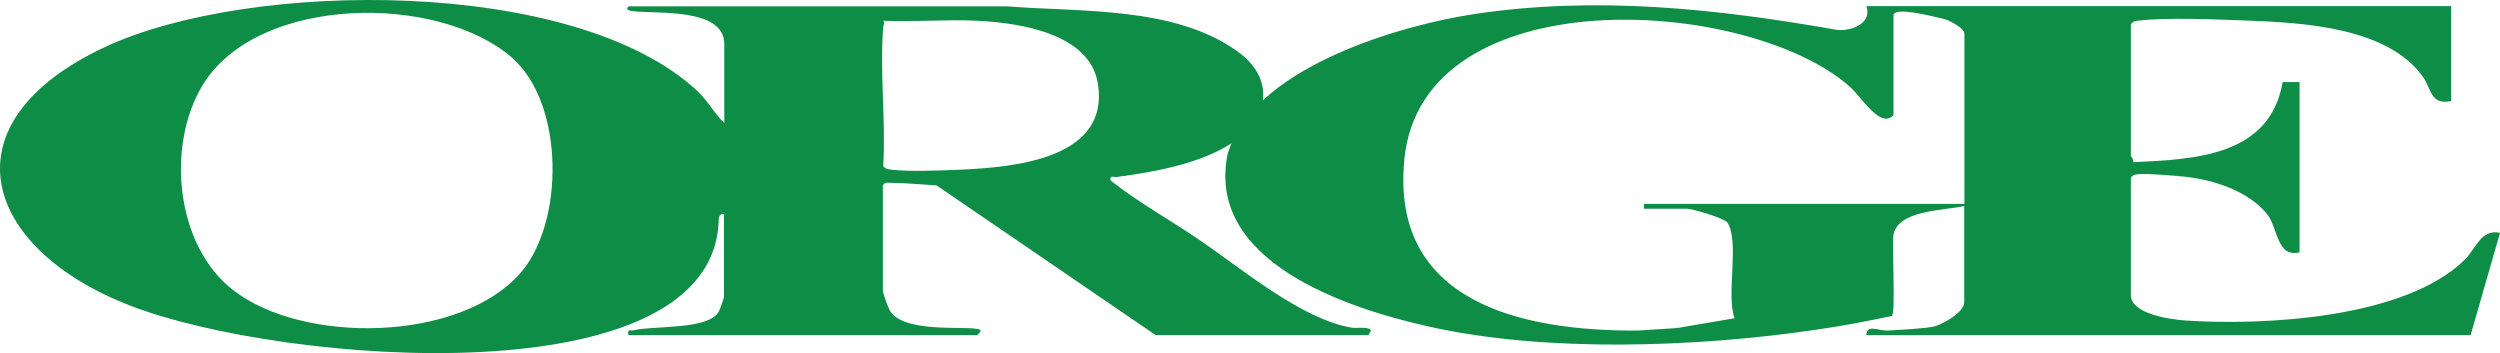 <?xml version="1.0" encoding="UTF-8"?>
<svg id="Layer_2" data-name="Layer 2" xmlns="http://www.w3.org/2000/svg" viewBox="0 0 130.09 18.37">
  <defs>
    <style>
      .cls-1 {
        fill: #0d8d45;
      }
    </style>
  </defs>
  <g id="Layer_1-2" data-name="Layer 1">
    <g>
      <path class="cls-1" d="M37.69,11.21c0-.17-.29-.06-.29.18-.16,9.39-22.69,7.57-30.58,4.53C-.98,12.92-2.96,6.36,5.5,2.43c7.52-3.49,24.4-3.63,30.77,2.29.56.52.88,1.16,1.42,1.68V2.29c0-1.9-3.53-1.56-4.78-1.71-.19-.02-.39-.1-.19-.25h19.67c3.86.31,8.72-.02,12.01,2.35,1.8,1.29,1.76,3.21,0,4.55-1.65,1.25-4.27,1.71-6.29,1.98-.18.02-.37-.12-.32.18,1.44,1.14,3.05,2.03,4.57,3.06,2.19,1.48,5.37,4.18,7.98,4.6.29.05.85-.08,1,.14l-.13.25h-11.07l-11.4-7.79c-.83-.05-1.71-.14-2.54-.14-.15,0-.16,0-.26.14v5.45c0,.17.28.94.4,1.12.84,1.22,4.45.65,4.69.97,0,.08-.17.25-.19.25h-18.14c-.06-.38.1-.2.31-.26.95-.24,3.9,0,4.4-.98.05-.09.26-.69.26-.73v-4.26ZM26.69,3.04C22.84-.36,13.42-.28,10.55,4.42c-1.91,3.14-1.42,8.33,1.56,10.66,3.64,2.85,11.8,2.73,14.96-.86,2.32-2.64,2.29-8.81-.39-11.18ZM45.96,1.4c-.19,2.32.14,4.88,0,7.23.11.18.25.17.44.2.92.11,2.6.04,3.58,0,2.76-.13,7.78-.54,7.15-4.48-.42-2.62-4.09-3.16-6.26-3.27-1.63-.08-3.28.07-4.91,0,.1.13,0,.22,0,.32Z"/>
      <path class="cls-1" d="M97.13.32h30.42v4.94c-1.09.22-1.02-.63-1.47-1.26-1.83-2.58-6.22-2.82-9.15-2.93-1.55-.06-4.14-.17-5.61,0-.19.02-.33.02-.44.2v6.85s.16.19.13.32c3.19-.15,7.11-.31,7.77-4.17h.88s0,8.86,0,8.86c-1.2.29-1.12-1.28-1.69-1.99-.98-1.2-2.74-1.77-4.23-1.94-.44-.05-2.06-.18-2.42-.14-.19.02-.33.02-.44.2v6.09c0,1.01,2.13,1.28,2.86,1.33,4.14.27,11.41-.12,14.51-3.16.59-.58.86-1.63,1.84-1.4l-1.53,5.32h-31.44c0-.59.63-.22,1.08-.24.58-.03,2.01-.1,2.48-.22.44-.12,1.53-.74,1.53-1.25v-5.01c-1.05.25-3.55.19-3.69,1.58-.06.59.12,4.01-.07,4.14-1.31.28-2.63.53-3.96.72-6.18.91-14.06,1.2-20.15-.17-4.26-.95-11.64-3.38-10.45-9.01,0-.03.19-.53.2-.56,1.71-3.99,8.67-6.09,12.64-6.69,6.33-.95,12.58-.28,18.83.82.64.1,1.88-.26,1.56-1.23ZM98.53.77v5.2c0,.08-.21.18-.32.2-.62.1-1.47-1.23-1.94-1.65-5.34-4.72-22.23-5.71-23.19,3.74-.76,7.5,6.15,8.98,12.16,8.94l2.03-.13,2.99-.51c-.45-1.2.27-3.97-.37-4.98-.14-.22-1.83-.72-2.11-.72h-2.23v-.25h16.67V1.78c0-.32-.58-.57-.8-.7-.09-.05-.21-.07-.23-.08-.06-.03-.13-.04-.27-.07-.39-.08-2.26-.58-2.39-.16Z"/>
    </g>
  </g>
</svg>